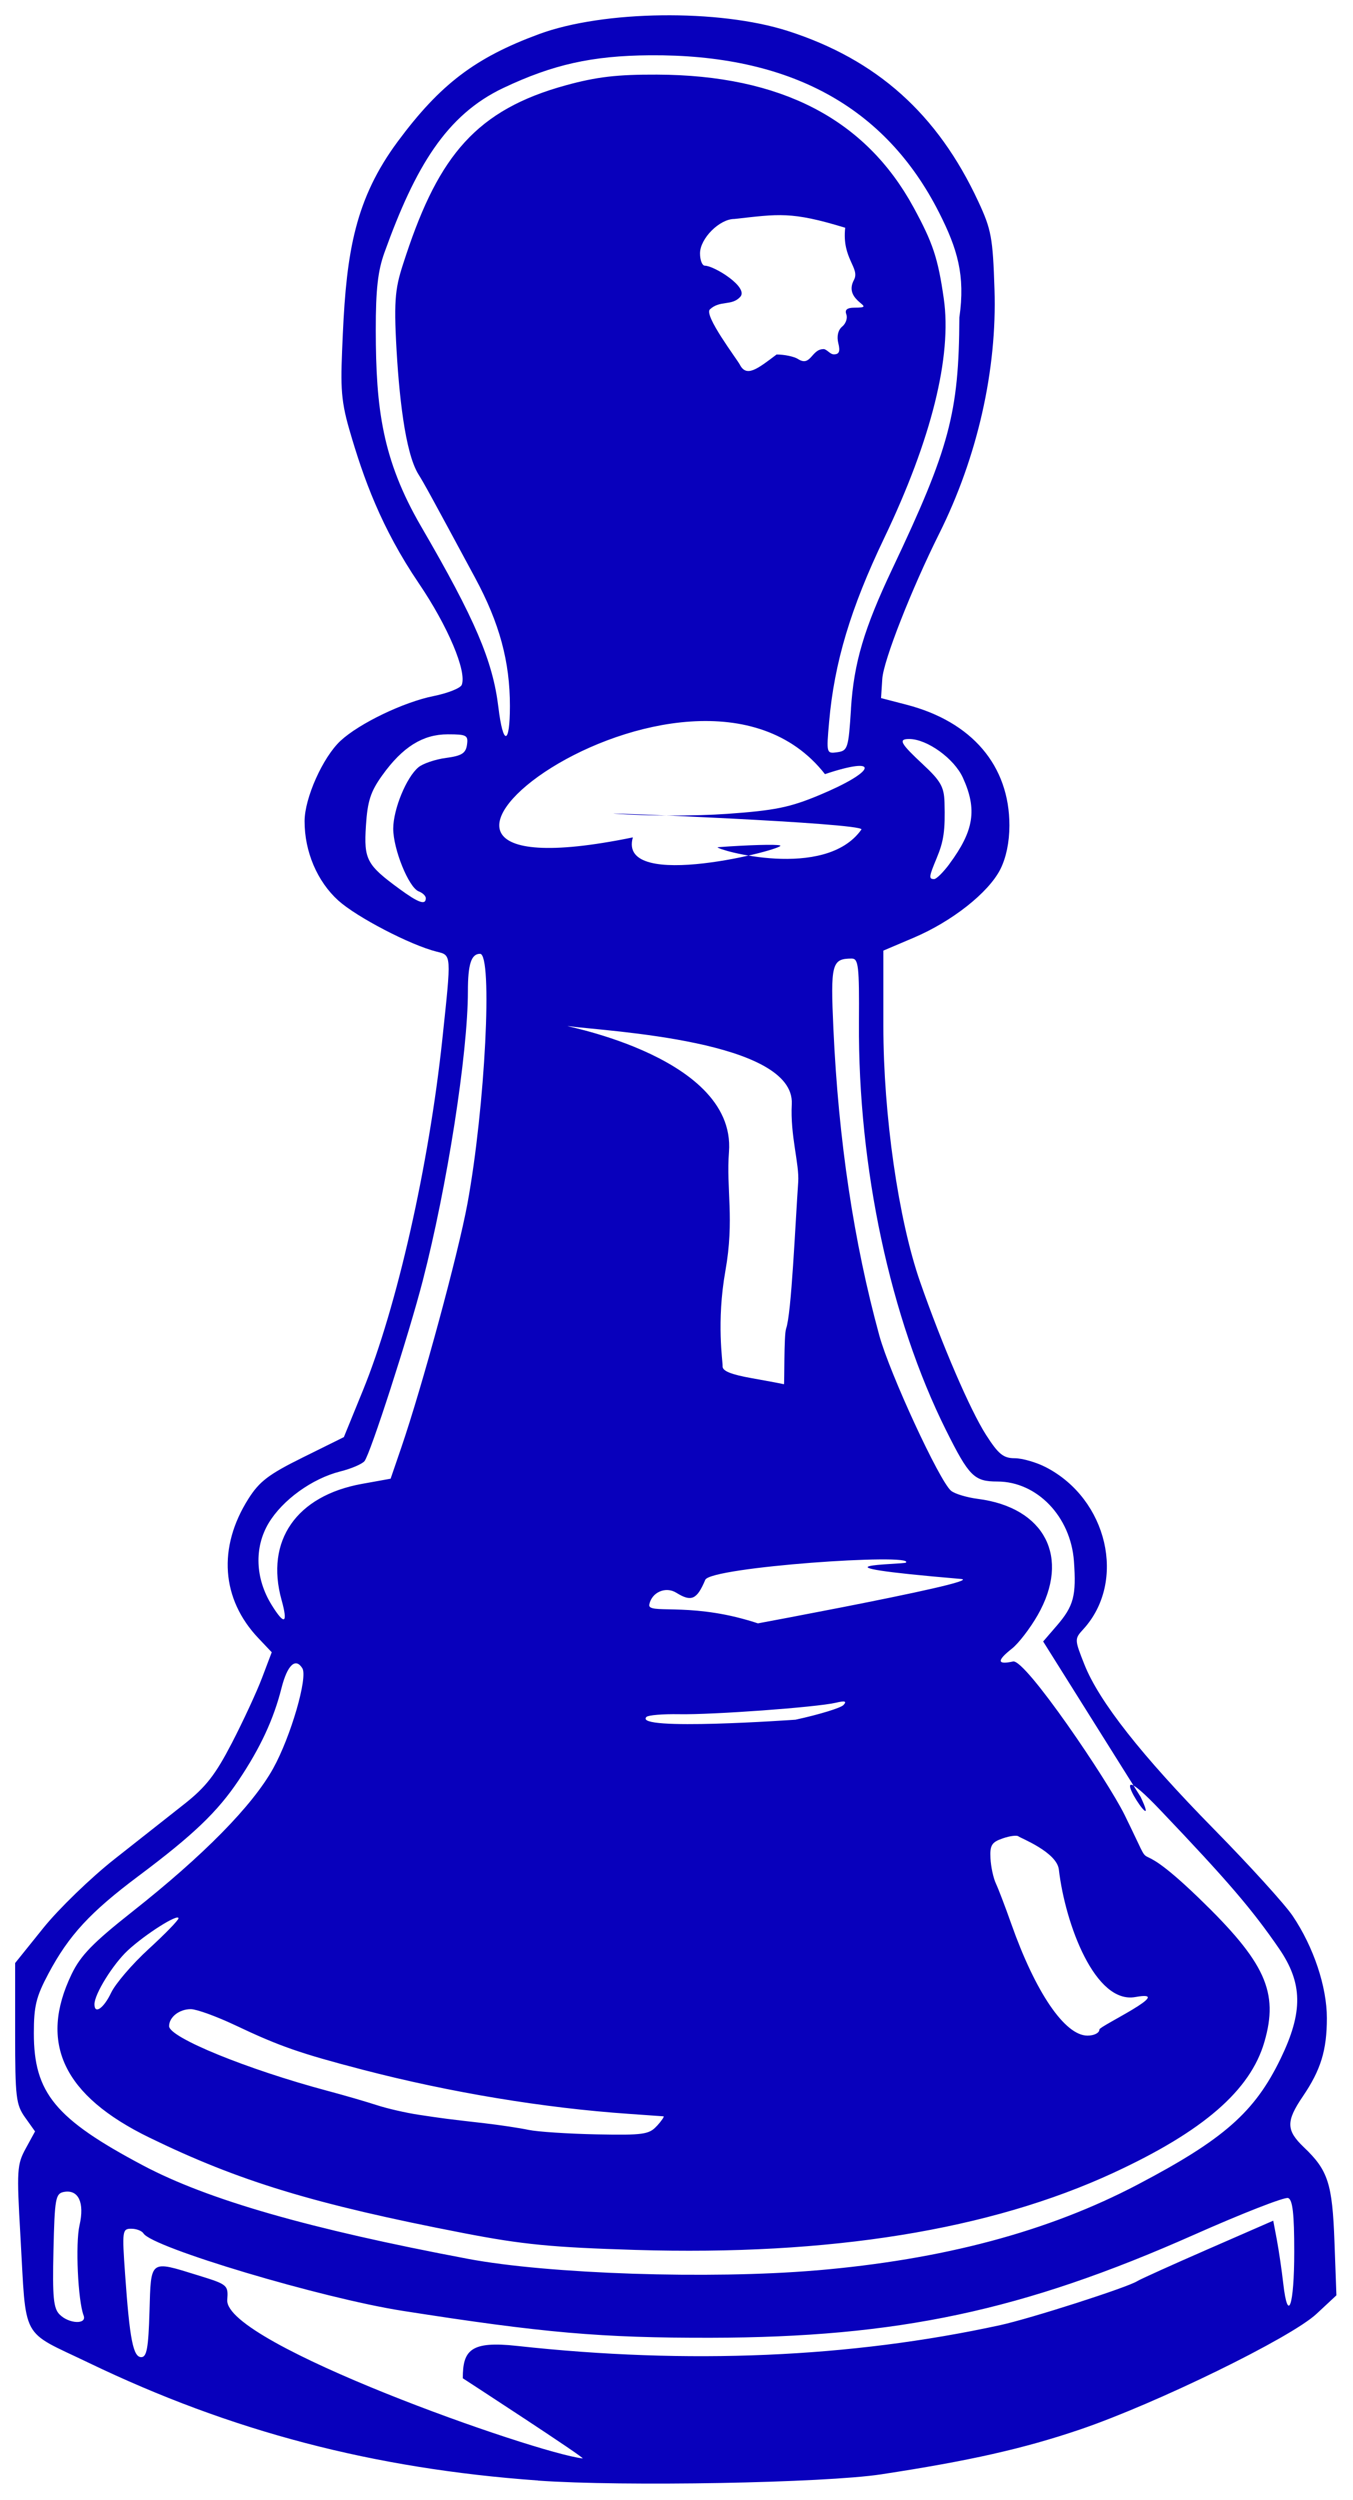<?xml version="1.0" encoding="UTF-8" standalone="no"?>
<!-- Created with Inkscape (http://www.inkscape.org/) -->

<svg
   width="61.374mm"
   height="113.375mm"
   viewBox="0 0 61.374 113.375"
   version="1.1"
   id="svg1"
   xml:space="preserve"
   inkscape:version="1.4 (86a8ad7, 2024-10-11)"
   sodipodi:docname="blue_pawn.svg"
   xmlns:inkscape="http://www.inkscape.org/namespaces/inkscape"
   xmlns:sodipodi="http://sodipodi.sourceforge.net/DTD/sodipodi-0.dtd"
   xmlns="http://www.w3.org/2000/svg"
   xmlns:svg="http://www.w3.org/2000/svg"><sodipodi:namedview
     id="namedview1"
     pagecolor="#ffffff"
     bordercolor="#000000"
     borderopacity="0.25"
     inkscape:showpageshadow="2"
     inkscape:pageopacity="0.0"
     inkscape:pagecheckerboard="0"
     inkscape:deskcolor="#d1d1d1"
     inkscape:document-units="mm"
     inkscape:zoom="0.73049944"
     inkscape:cx="396.30421"
     inkscape:cy="561.25984"
     inkscape:window-width="3200"
     inkscape:window-height="1711"
     inkscape:window-x="1911"
     inkscape:window-y="1"
     inkscape:window-maximized="1"
     inkscape:current-layer="g12"><inkscape:page
       x="2.3445804e-14"
       y="-1.1216583e-14"
       width="61.374"
       height="113.375"
       id="page2"
       margin="0"
       bleed="0" /></sodipodi:namedview><defs
     id="defs1"><filter
       inkscape:collect="always"
       style="color-interpolation-filters:sRGB"
       id="filter3"
       x="-0.007"
       y="-0.004"
       width="1.015"
       height="1.008"><feGaussianBlur
         inkscape:collect="always"
         stdDeviation="0.102"
         id="feGaussianBlur3" /></filter></defs><g
     inkscape:label="Layer 1"
     inkscape:groupmode="layer"
     id="layer1"
     transform="translate(-714.255,-42.594)"><g
       id="g12"
       transform="matrix(1.016,0,0,1.016,309.378,-69.412)"
       style="stroke-width:0.984"><path
         style="mix-blend-mode:normal;fill:#0800bc;fill-opacity:1;stroke-width:0.531"
         d="m 330.681,117.725 c -3.966,-0.285 -7.394,-1.183 -10.831,-2.837 -1.664,-0.801 -1.498,-0.492 -1.646,-3.064 -0.091,-1.579 -0.082,-1.715 0.128,-2.1 l 0.225,-0.412 -0.24,-0.337 c -0.219,-0.308 -0.24,-0.482 -0.24,-2.029 v -1.692 l 0.678,-0.843 c 0.373,-0.464 1.145,-1.211 1.716,-1.661 0.571,-0.45 1.33,-1.048 1.687,-1.33 0.518,-0.409 0.748,-0.705 1.144,-1.469 0.272,-0.526 0.6,-1.233 0.728,-1.572 l 0.233,-0.615 -0.323,-0.341 c -0.893,-0.942 -0.981,-2.187 -0.239,-3.358 0.266,-0.42 0.489,-0.589 1.311,-0.996 l 0.99,-0.49 0.459,-1.125 c 0.819,-2.005 1.592,-5.426 1.915,-8.466 0.22,-2.075 0.224,-2.018 -0.141,-2.11 -0.631,-0.158 -1.924,-0.831 -2.367,-1.231 -0.509,-0.46 -0.815,-1.18 -0.813,-1.915 0.002,-0.558 0.44,-1.537 0.866,-1.934 0.451,-0.419 1.521,-0.934 2.245,-1.079 0.342,-0.069 0.647,-0.19 0.678,-0.27 0.125,-0.326 -0.334,-1.413 -1.034,-2.445 -0.909,-1.341 -1.337,-2.536 -1.675,-3.703 -0.227,-0.784 -0.211,-1.112 -0.158,-2.31 0.09,-1.994 0.304,-3.26 1.325,-4.638 1.022,-1.378 1.865,-2.019 3.404,-2.587 1.554,-0.574 4.335,-0.609 5.998,-0.076 2.145,0.688 3.61,1.999 4.591,4.107 0.316,0.678 0.352,0.873 0.392,2.12 0.064,1.941 -0.412,4.044 -1.333,5.888 -0.67,1.343 -1.344,3.061 -1.372,3.5 l -0.03,0.463 0.616,0.16 c 1.577,0.41 2.479,1.468 2.479,2.91 0,0.401 -0.08,0.783 -0.221,1.06 -0.287,0.562 -1.161,1.251 -2.084,1.644 l -0.734,0.312 v 1.816 c 0,2.143 0.363,4.668 0.886,6.168 0.534,1.529 1.207,3.09 1.59,3.688 0.298,0.465 0.418,0.562 0.691,0.562 0.182,0 0.518,0.097 0.748,0.215 1.492,0.768 1.954,2.757 0.906,3.905 -0.214,0.234 -0.214,0.245 0.023,0.844 0.352,0.893 1.378,2.197 3.129,3.979 0.854,0.869 1.706,1.807 1.894,2.086 0.504,0.747 0.825,1.706 0.825,2.463 0,0.775 -0.146,1.251 -0.581,1.89 -0.407,0.599 -0.402,0.816 0.028,1.225 0.582,0.554 0.685,0.872 0.736,2.276 l 0.047,1.291 -0.481,0.448 c -0.617,0.575 -3.854,2.157 -5.695,2.784 -1.356,0.461 -2.66,0.756 -4.796,1.082 -1.367,0.209 -6.232,0.298 -8.278,0.151 z m -1.812,-2.467 c 0,-0.671 0.187,-0.901 1.306,-0.777 4.134,0.453 8.042,0.285 11.648,-0.5 0.737,-0.161 3.071,-0.91 3.306,-1.061 0.07,-0.045 0.836,-0.391 1.702,-0.769 l 1.576,-0.688 0.087,0.462 c 0.048,0.254 0.117,0.727 0.154,1.051 0.113,0.983 0.265,0.543 0.265,-0.768 0,-0.91 -0.038,-1.25 -0.147,-1.291 -0.081,-0.031 -1.106,0.369 -2.279,0.89 -4.121,1.828 -7.136,2.469 -11.642,2.478 -2.64,0.004 -4.035,-0.117 -7.428,-0.649 -1.958,-0.307 -6.034,-1.525 -6.245,-1.865 -0.039,-0.063 -0.172,-0.114 -0.296,-0.114 -0.215,0 -0.222,0.049 -0.148,1.097 0.11,1.566 0.194,1.998 0.39,1.998 0.132,0 0.172,-0.221 0.198,-1.097 0.037,-1.268 -0.004,-1.238 1.176,-0.873 0.709,0.219 0.725,0.232 0.699,0.591 -0.076,1.048 7.417,3.685 8.566,3.82 0.105,0.013 -2.888,-1.932 -2.888,-1.932 z m -9.141,-1.51 c -0.138,-0.359 -0.2,-1.733 -0.099,-2.174 0.126,-0.548 -0.026,-0.87 -0.379,-0.803 -0.199,0.038 -0.22,0.16 -0.249,1.408 -0.026,1.131 -5.9e-4,1.397 0.149,1.546 0.227,0.227 0.663,0.244 0.578,0.023 z m 17.649,-1.085 c 3.069,-0.261 5.602,-0.936 7.765,-2.072 2.074,-1.089 2.819,-1.745 3.443,-3.034 0.545,-1.126 0.534,-1.82 -0.041,-2.656 -0.652,-0.948 -1.246,-1.639 -2.862,-3.335 -1.653,-1.734 0.11,0.914 -0.472,-0.316 l -2.35,-3.746 0.328,-0.38 c 0.408,-0.473 0.474,-0.722 0.414,-1.555 -0.078,-1.075 -0.889,-1.919 -1.846,-1.92 -0.56,-5.1e-4 -0.682,-0.123 -1.239,-1.239 -1.344,-2.697 -2.12,-6.331 -2.098,-9.819 0.009,-1.376 -0.011,-1.547 -0.178,-1.546 -0.477,0.004 -0.509,0.127 -0.437,1.704 0.122,2.675 0.491,5.133 1.107,7.383 0.249,0.91 1.45,3.509 1.729,3.74 0.088,0.073 0.378,0.161 0.644,0.195 1.62,0.208 2.24,1.413 1.443,2.804 -0.183,0.319 -0.461,0.68 -0.618,0.804 -0.371,0.292 -0.362,0.396 0.026,0.311 0.295,-0.065 2.278,2.865 2.687,3.695 0.873,1.774 -0.033,0.246 1.789,2.004 1.607,1.551 1.933,2.266 1.582,3.472 -0.339,1.167 -1.473,2.15 -3.635,3.151 -2.978,1.379 -6.841,2.003 -11.525,1.86 -2.022,-0.062 -2.722,-0.13 -4.148,-0.406 -3.595,-0.696 -5.413,-1.249 -7.577,-2.304 -2.068,-1.009 -2.67,-2.277 -1.868,-3.939 0.216,-0.448 0.513,-0.753 1.452,-1.495 1.731,-1.366 2.908,-2.563 3.407,-3.463 0.423,-0.763 0.838,-2.191 0.702,-2.411 -0.164,-0.266 -0.362,-0.078 -0.502,0.475 -0.19,0.754 -0.51,1.442 -1.033,2.223 -0.51,0.761 -1.093,1.319 -2.406,2.302 -1.174,0.878 -1.686,1.433 -2.179,2.357 -0.298,0.559 -0.353,0.785 -0.353,1.439 0,1.438 0.518,2.065 2.633,3.186 1.56,0.827 4,1.528 7.833,2.251 1.94,0.366 5.835,0.495 8.384,0.279 z m -3.829,-3.482 c 0.113,-0.125 0.185,-0.23 0.16,-0.233 -0.025,-0.003 -0.4,-0.029 -0.833,-0.059 -2.049,-0.141 -4.308,-0.515 -6.415,-1.063 -1.51,-0.393 -2.013,-0.568 -3.073,-1.071 -0.452,-0.214 -0.936,-0.39 -1.075,-0.39 -0.278,0 -0.523,0.192 -0.523,0.41 0,0.274 1.888,1.044 3.826,1.561 0.402,0.107 0.934,0.262 1.182,0.343 0.248,0.081 0.703,0.186 1.013,0.232 0.624,0.094 0.623,0.094 1.576,0.203 0.371,0.043 0.852,0.115 1.069,0.161 0.217,0.046 0.955,0.094 1.64,0.108 1.125,0.022 1.266,0.002 1.452,-0.203 z m -13.156,-3.213 c 0.104,-0.218 0.511,-0.693 0.906,-1.054 0.394,-0.361 0.717,-0.693 0.717,-0.738 0,-0.124 -0.799,0.382 -1.22,0.772 -0.359,0.333 -0.806,1.053 -0.806,1.3 0,0.253 0.224,0.097 0.403,-0.28 z m 23.824,0.887 c 0,-0.081 1.879,-0.965 0.868,-0.782 -0.969,0.175 -1.69,-1.746 -1.846,-3.074 -0.05,-0.421 -0.938,-0.763 -0.972,-0.797 -0.034,-0.034 -0.204,-0.013 -0.378,0.047 -0.268,0.091 -0.314,0.166 -0.298,0.479 0.01,0.204 0.069,0.477 0.13,0.607 0.061,0.13 0.227,0.565 0.369,0.967 0.586,1.661 1.295,2.701 1.839,2.701 0.162,0 0.288,-0.064 0.288,-0.148 z m -7.32,-7.467 c 0.568,-0.124 1.085,-0.282 1.15,-0.352 0.087,-0.093 0.037,-0.108 -0.186,-0.055 -0.457,0.108 -2.972,0.292 -3.778,0.276 -0.388,-0.007 -0.741,0.022 -0.785,0.065 -0.347,0.347 3.598,0.067 3.598,0.067 z m -2.277,-2.067 c 0,0 6.957,-1.267 6.258,-1.324 -4.074,-0.345 -1.375,-0.345 -1.325,-0.394 0.232,-0.232 -4.708,0.105 -4.838,0.416 -0.2,0.476 -0.336,0.537 -0.697,0.311 -0.257,-0.16 -0.593,-0.014 -0.652,0.284 -0.047,0.24 0.898,-0.049 2.365,0.375 1.895,0.548 -1.11,0.332 -1.11,0.332 z m -10.12,-0.821 c -0.395,-1.423 0.358,-2.508 1.938,-2.794 l 0.692,-0.125 0.255,-0.744 c 0.507,-1.479 1.374,-4.674 1.597,-5.885 0.427,-2.323 0.614,-6.021 0.304,-6.021 -0.212,0 -0.293,0.251 -0.293,0.905 0,1.497 -0.499,4.694 -1.088,6.973 -0.338,1.308 -1.263,4.173 -1.404,4.348 -0.057,0.07 -0.319,0.183 -0.583,0.249 -0.68,0.171 -1.395,0.688 -1.73,1.248 -0.349,0.586 -0.322,1.33 0.073,1.968 0.311,0.503 0.4,0.458 0.239,-0.122 z m 12.163,-6.533 c 0.13,-0.342 0.223,-2.539 0.293,-3.536 0.03,-0.433 -0.195,-1.12 -0.155,-1.877 0.081,-1.532 -4.451,-1.756 -5.351,-1.876 -0.628,-0.084 4.02,0.62 3.837,3.027 -0.069,0.898 0.135,1.627 -0.086,2.865 -0.221,1.238 -0.06,2.204 -0.068,2.295 -0.011,0.119 0.191,0.202 0.716,0.296 0.402,0.071 0.745,0.136 0.762,0.144 0.017,0.008 -0.002,-1.196 0.053,-1.337 z m -8.684,-10.375 c 0,-0.055 -0.077,-0.13 -0.172,-0.166 -0.241,-0.092 -0.616,-1.021 -0.614,-1.515 0.003,-0.471 0.318,-1.235 0.608,-1.476 0.108,-0.089 0.407,-0.191 0.665,-0.225 0.377,-0.05 0.476,-0.112 0.505,-0.316 0.033,-0.23 -0.01,-0.253 -0.462,-0.253 -0.603,0 -1.091,0.305 -1.581,0.989 -0.281,0.391 -0.355,0.621 -0.393,1.214 -0.052,0.816 0.016,0.944 0.813,1.527 0.454,0.332 0.63,0.394 0.63,0.221 z m 8.542,-1.272 c -0.087,-0.032 -0.765,-0.013 -1.508,0.042 -0.036,0.061 2.595,0.813 3.468,-0.428 0.037,-0.156 -6.455,-0.418 -5.946,-0.38 0.771,0.058 1.922,0.06 2.71,0.004 1.144,-0.081 1.51,-0.155 2.221,-0.452 1.38,-0.575 1.483,-0.957 0.135,-0.505 -3.229,-4.131 -12.804,3.204 -4.631,1.524 -0.389,1.341 3.739,0.265 3.551,0.195 z m 4.081,0.444 c 0.592,-0.801 0.672,-1.311 0.325,-2.075 -0.21,-0.463 -0.864,-0.935 -1.296,-0.935 -0.27,0 -0.212,0.105 0.333,0.613 0.426,0.396 0.508,0.542 0.519,0.914 0.019,0.678 -0.017,0.932 -0.19,1.347 -0.187,0.447 -0.193,0.502 -0.06,0.502 0.055,0 0.221,-0.165 0.37,-0.366 z m -2.374,-3.742 c 0.07,-1.104 0.315,-1.931 1,-3.376 1.375,-2.898 1.603,-3.754 1.613,-6.051 0.147,-1.017 -0.049,-1.659 -0.489,-2.528 -1.299,-2.562 -3.608,-3.817 -6.975,-3.791 -1.388,0.011 -2.335,0.222 -3.528,0.787 -1.377,0.652 -2.125,1.903 -2.868,3.969 -0.153,0.426 -0.211,0.862 -0.209,1.884 0.004,1.868 0.154,3.101 1.094,4.717 1.301,2.237 1.728,3.237 1.863,4.362 0.112,0.932 0.277,0.911 0.277,-0.035 0,-1.074 -0.251,-2 -0.839,-3.09 -1.098,-2.037 -1.221,-2.261 -1.367,-2.496 -0.323,-0.52 -0.474,-1.93 -0.539,-3.215 -0.059,-1.164 0.011,-1.376 0.242,-2.072 0.795,-2.393 1.7,-3.498 3.853,-4.088 0.74,-0.203 1.236,-0.261 2.195,-0.257 2.985,0.012 5.025,1.067 6.186,3.2 0.467,0.858 0.588,1.222 0.728,2.195 0.201,1.392 -0.297,3.396 -1.437,5.777 -0.81,1.692 -1.201,2.997 -1.327,4.427 -0.067,0.76 -0.065,0.769 0.198,0.732 0.251,-0.036 0.269,-0.093 0.33,-1.05 z m -0.665,-8.666 c 0.083,0 0.157,0.128 0.253,0.128 0.128,0 0.156,-0.072 0.107,-0.268 -0.042,-0.167 -0.007,-0.319 0.094,-0.402 0.089,-0.073 0.133,-0.206 0.099,-0.294 -0.042,-0.11 0.019,-0.161 0.193,-0.161 0.621,0 -0.293,-0.138 -0.01,-0.667 0.156,-0.291 -0.294,-0.51 -0.21,-1.259 -1.309,-0.4 -1.6,-0.33 -2.673,-0.212 -0.357,0 -0.827,0.471 -0.827,0.829 0,0.163 0.052,0.297 0.116,0.297 0.224,0 1.063,0.52 0.855,0.75 -0.206,0.228 -0.484,0.075 -0.732,0.302 -0.155,0.142 0.652,1.201 0.722,1.335 0.159,0.309 0.42,0.105 0.885,-0.247 0.192,6.7e-4 0.424,0.05 0.517,0.11 0.308,0.197 0.323,-0.239 0.61,-0.239 z"
         id="path2-2"
         sodipodi:nodetypes="sssscsscssssscssscsssssssssssssssssscsssscssssssssssssscsssssssssscssssscssssssssccssssssssssssscssssscssssssssssssssssssssssssssssscssssssssssssssssssssssssssssssssscscsscssssssscsssssssssssscssssssssscsssssssssssssssscscssssssscssscsscsssssscsssssssccssscssscsssssscsssscss"
         transform="matrix(1.852,0,0,1.852,-189.902,2.93)" /><path
         style="mix-blend-mode:normal;fill:#00bc1d;fill-opacity:1;stroke-width:0.492;filter:url(#filter3)"
         d="m 157.73,182.26 c -1.707,-0.822 -1.537,-0.505 -1.688,-3.143 -0.093,-1.619 -0.085,-1.759 0.131,-2.154 l 0.231,-0.422 -0.246,-0.346 c -0.225,-0.316 -0.246,-0.495 -0.246,-2.081 v -1.736 l 0.696,-0.865 c 0.383,-0.476 1.175,-1.242 1.76,-1.703 0.585,-0.461 1.364,-1.075 1.73,-1.364 0.532,-0.42 0.767,-0.723 1.173,-1.507 0.279,-0.54 0.615,-1.265 0.747,-1.612 l 0.239,-0.631 -0.332,-0.35 c -0.916,-0.966 -1.007,-2.243 -0.245,-3.444 0.273,-0.431 0.502,-0.605 1.344,-1.021 l 1.015,-0.502 0.471,-1.154 c 0.84,-2.057 1.633,-5.565 1.964,-8.683 0.226,-2.128 0.23,-2.07 -0.144,-2.164 -0.648,-0.163 -1.973,-0.852 -2.428,-1.263 -0.522,-0.472 -0.835,-1.21 -0.834,-1.964 0.002,-0.573 0.451,-1.577 0.889,-1.984 0.462,-0.43 1.56,-0.958 2.302,-1.107 0.351,-0.07 0.664,-0.195 0.695,-0.277 0.129,-0.335 -0.343,-1.449 -1.061,-2.508 -0.932,-1.375 -1.552,-2.622 -1.899,-3.818 -0.233,-0.804 -0.257,-1.08 -0.202,-2.308 0.092,-2.045 0.533,-3.384 1.58,-4.797 1.048,-1.413 1.912,-2.07 3.492,-2.653 1.594,-0.588 4.447,-0.624 6.151,-0.078 2.2,0.706 3.703,2.05 4.709,4.212 0.324,0.696 0.361,0.895 0.403,2.174 0.065,1.991 -0.423,4.147 -1.367,6.039 -0.687,1.377 -1.378,3.139 -1.407,3.59 l -0.031,0.474 0.632,0.164 c 1.618,0.421 2.542,1.506 2.542,2.985 0,0.411 -0.082,0.803 -0.226,1.087 -0.294,0.576 -1.19,1.283 -2.137,1.686 l -0.753,0.32 v 1.862 c 0,2.198 0.372,4.787 0.909,6.326 0.547,1.568 1.238,3.169 1.631,3.783 0.306,0.477 0.428,0.576 0.709,0.576 0.186,0 0.532,0.099 0.767,0.22 1.531,0.787 2.004,2.828 0.929,4.005 -0.219,0.24 -0.219,0.251 0.023,0.866 0.361,0.916 1.413,2.254 3.209,4.081 0.876,0.891 1.75,1.854 1.943,2.139 0.517,0.766 0.846,1.75 0.846,2.526 0,0.795 -0.15,1.283 -0.595,1.938 -0.418,0.614 -0.412,0.837 0.029,1.256 0.597,0.568 0.703,0.894 0.755,2.335 l 0.048,1.324 -0.493,0.46 c -0.633,0.59 -3.953,2.213 -5.841,2.855 -1.391,0.473 -2.728,0.775 -4.919,1.11 -0.384,0.059 -10.616,1.569 -19.599,-2.755 z m 10.589,-0.417 c 4.24,0.465 8.249,0.293 11.946,-0.513 0.756,-0.165 3.149,-0.933 3.39,-1.089 0.071,-0.046 0.857,-0.401 1.746,-0.789 l 1.616,-0.705 0.089,0.474 c 0.049,0.261 0.12,0.746 0.158,1.078 0.116,1.009 0.272,0.557 0.272,-0.788 0,-0.934 -0.04,-1.282 -0.15,-1.324 -0.083,-0.032 -1.134,0.379 -2.337,0.912 -4.227,1.875 -7.318,2.533 -11.941,2.541 -2.708,0.004 -4.138,-0.12 -7.618,-0.666 -2.008,-0.315 -6.189,-1.564 -6.405,-1.913 -0.04,-0.065 -0.176,-0.117 -0.303,-0.117 -0.221,0 -0.227,0.05 -0.152,1.125 0.113,1.606 0.199,2.049 0.4,2.049 0.136,0 0.177,-0.226 0.203,-1.125 0.038,-1.301 -0.004,-1.269 1.206,-0.896 0.727,0.225 0.743,0.238 0.717,0.606 -0.074,1.015 6.016,1.013 7.163,1.14 z m -10.714,-0.752 c -0.141,-0.368 -0.205,-1.778 -0.101,-2.23 0.129,-0.562 -0.027,-0.893 -0.389,-0.823 -0.204,0.039 -0.226,0.164 -0.256,1.444 -0.027,1.16 -6.1e-4,1.433 0.153,1.586 0.233,0.233 0.68,0.251 0.593,0.024 z m 18.101,-1.113 c 3.148,-0.267 5.746,-0.96 7.964,-2.125 2.127,-1.117 2.891,-1.79 3.531,-3.112 0.559,-1.155 0.548,-1.867 -0.042,-2.724 -0.669,-0.972 -1.277,-1.681 -2.935,-3.42 -1.695,-1.779 -1.881,-2.025 -2.478,-3.287 l -0.416,-0.88 0.336,-0.39 c 0.418,-0.485 0.486,-0.74 0.424,-1.595 -0.08,-1.103 -0.912,-1.968 -1.894,-1.969 -0.575,-5.3e-4 -0.7,-0.126 -1.27,-1.271 -1.379,-2.766 -2.175,-6.493 -2.152,-10.07 0.009,-1.412 -0.011,-1.587 -0.183,-1.585 -0.489,0.004 -0.522,0.131 -0.448,1.748 0.125,2.743 0.504,5.265 1.136,7.573 0.256,0.934 1.488,3.599 1.773,3.836 0.091,0.075 0.388,0.166 0.66,0.2 1.662,0.213 2.298,1.449 1.48,2.876 -0.187,0.327 -0.473,0.698 -0.634,0.825 -0.38,0.299 -0.371,0.406 0.026,0.319 0.303,-0.067 0.342,-0.024 0.761,0.828 0.896,1.82 1.96,3.215 3.829,5.018 1.648,1.591 1.982,2.324 1.622,3.561 -0.348,1.197 -1.511,2.205 -3.728,3.232 -3.054,1.415 -7.016,2.054 -11.82,1.908 -2.074,-0.063 -2.792,-0.133 -4.254,-0.417 -3.687,-0.714 -5.552,-1.281 -7.771,-2.363 -2.121,-1.034 -2.738,-2.336 -1.916,-4.04 0.222,-0.459 0.526,-0.772 1.489,-1.533 1.775,-1.401 2.983,-2.629 3.494,-3.551 0.434,-0.783 0.86,-2.247 0.72,-2.473 -0.168,-0.273 -0.372,-0.08 -0.515,0.488 -0.195,0.773 -0.523,1.479 -1.059,2.28 -0.523,0.781 -1.121,1.353 -2.467,2.361 -1.204,0.901 -1.73,1.469 -2.235,2.417 -0.306,0.573 -0.362,0.805 -0.362,1.476 0,1.475 0.531,2.118 2.7,3.268 1.6,0.849 4.103,1.568 8.034,2.308 1.99,0.375 5.985,0.508 8.599,0.286 z m -15.45,-6.459 c -0.278,-0.063 -0.536,0.197 -0.536,0.421 0,1.735 19.437,3.85 0.536,-0.421 z m -1.97,-0.407 c 0.106,-0.224 0.524,-0.711 0.929,-1.081 0.405,-0.371 0.736,-0.711 0.736,-0.756 0,-0.127 -0.82,0.392 -1.251,0.791 -0.369,0.342 -0.827,1.08 -0.827,1.334 0,0.259 0.23,0.099 0.413,-0.287 z m 22.441,-2.053 c 0,-0.083 1.927,-0.99 0.89,-0.802 -0.994,0.18 -1.733,-1.79 -1.893,-3.153 -0.051,-0.432 -0.962,-0.783 -0.997,-0.818 -0.035,-0.035 -0.209,-0.013 -0.388,0.048 -0.274,0.094 -0.322,0.17 -0.306,0.492 0.011,0.209 0.07,0.49 0.133,0.623 0.063,0.133 0.233,0.579 0.379,0.992 0.601,1.703 1.328,2.77 1.887,2.77 0.167,0 0.295,-0.066 0.295,-0.152 z m -0.861,-7.604 c -4.178,-0.354 0.718,0.058 0,0 z m -17.367,-0.054 c -0.405,-1.459 0.367,-2.572 1.988,-2.865 l 0.709,-0.128 0.262,-0.763 c 0.52,-1.517 1.41,-4.794 1.638,-6.036 0.438,-2.382 0.629,-6.175 0.311,-6.175 -0.218,0 -0.301,0.257 -0.301,0.928 0,1.536 -0.512,4.814 -1.116,7.151 -0.347,1.342 -1.296,4.28 -1.44,4.46 -0.058,0.072 -0.327,0.187 -0.598,0.255 -0.697,0.176 -1.431,0.705 -1.774,1.28 -0.358,0.601 -0.33,1.364 0.075,2.019 0.319,0.516 0.41,0.469 0.245,-0.125 z m 12.475,-6.7 c 0.133,-0.35 0.285,-1.977 0.357,-3 0.031,-0.444 -0.257,-1.775 -0.216,-2.551 0.083,-1.571 2.399,-3.476 1.476,-3.599 -0.644,-0.086 -2.84,2.311 -3.029,4.78 -0.07,0.921 0.138,1.669 -0.089,2.938 -0.227,1.27 -0.061,2.26 -0.07,2.354 -0.011,0.122 0.196,0.208 0.734,0.303 0.413,0.073 0.765,0.14 0.782,0.147 0.017,0.008 -0.002,-1.226 0.054,-1.371 z m -8.906,-10.641 c 0,-0.057 -0.079,-0.134 -0.176,-0.171 -0.247,-0.095 -0.632,-1.047 -0.629,-1.554 0.003,-0.483 0.326,-1.267 0.624,-1.513 0.111,-0.092 0.418,-0.196 0.682,-0.231 0.387,-0.052 0.488,-0.115 0.517,-0.324 0.034,-0.236 -0.01,-0.26 -0.473,-0.26 -0.618,0 -1.119,0.313 -1.622,1.014 -0.288,0.401 -0.364,0.637 -0.403,1.245 -0.053,0.837 0.017,0.968 0.834,1.566 0.466,0.341 0.646,0.404 0.646,0.226 z m 8.761,-1.304 c -0.089,-0.033 -0.785,-0.014 -1.547,0.043 -1.514,0.113 3.504,0.36 3.007,0.165 -0.266,-0.104 0.488,-0.348 0.55,-0.604 0.04,-0.167 -7.499,-0.457 -7.49,-0.47 0.009,-0.013 0.635,0.024 1.391,0.081 0.791,0.06 1.972,0.061 2.779,0.004 1.174,-0.083 1.548,-0.159 2.278,-0.463 1.416,-0.589 1.521,-0.981 0.139,-0.518 -1.863,0.625 -5.12,0.672 -6.869,0.1 -0.77,-0.252 -1.539,-0.267 -1.587,-0.031 -0.026,0.125 0.083,0.231 0.321,0.314 0,0 0.397,2.01 3.385,1.18 -0.399,1.375 3.835,0.271 3.642,0.2 z m 4.186,0.455 c 0.607,-0.821 0.689,-1.345 0.333,-2.129 -0.216,-0.475 -0.886,-0.959 -1.329,-0.959 -0.276,0 -0.218,0.108 0.342,0.629 0.437,0.407 0.521,0.556 0.532,0.937 0.02,0.695 -0.017,0.955 -0.195,1.382 -0.192,0.459 -0.198,0.515 -0.062,0.515 0.056,0 0.227,-0.169 0.379,-0.375 z m -2.435,-3.838 c 0.071,-1.132 0.323,-1.981 1.026,-3.463 1.41,-2.973 1.644,-3.85 1.655,-6.206 0.15,-1.043 -0.05,-1.702 -0.502,-2.593 -1.332,-2.627 -3.701,-3.914 -7.154,-3.888 -1.424,0.011 -2.395,0.227 -3.619,0.807 -1.413,0.669 -2.381,1.911 -3.143,4.031 -0.157,0.437 -0.207,0.914 -0.204,1.962 0.004,1.916 0.35,3.19 1.314,4.848 1.334,2.294 1.772,3.32 1.911,4.474 0.115,0.955 0.284,0.934 0.284,-0.036 0,-1.102 -0.258,-2.051 -0.86,-3.169 -1.126,-2.089 -1.252,-2.319 -1.402,-2.56 -0.331,-0.533 -0.638,-1.96 -0.704,-3.278 -0.06,-1.194 -0.039,-1.421 0.198,-2.135 0.815,-2.455 1.945,-3.598 4.153,-4.202 0.759,-0.208 1.268,-0.267 2.251,-0.264 3.061,0.012 5.153,1.095 6.344,3.282 0.479,0.88 0.603,1.253 0.747,2.251 0.206,1.427 -0.305,3.483 -1.474,5.925 -0.831,1.735 -1.232,3.074 -1.361,4.54 -0.069,0.779 -0.066,0.788 0.203,0.75 0.258,-0.036 0.276,-0.095 0.338,-1.077 z m -0.651,-5.731 c 0.045,0.072 0.162,0.131 0.26,0.131 0.131,0 0.16,-0.074 0.11,-0.275 -0.043,-0.171 -0.007,-0.327 0.096,-0.412 0.091,-0.075 0.137,-0.211 0.102,-0.302 -0.043,-0.113 0.019,-0.165 0.198,-0.165 0.637,0 -0.301,-0.141 -0.01,-0.685 0.16,-0.298 -0.302,-0.523 -0.215,-1.291 -1.342,-0.411 -1.641,-0.339 -2.741,-0.218 -0.366,0 -0.849,0.483 -0.849,0.85 0,0.167 0.054,0.304 0.119,0.304 0.229,0 1.09,0.533 0.877,0.769 -0.211,0.234 -0.496,0.077 -0.751,0.31 -0.159,0.145 0.669,1.231 0.74,1.369 0.164,0.317 0.431,0.107 0.908,-0.254 0.197,6.9e-4 0.435,0.051 0.531,0.112 0.316,0.202 0.471,-0.495 0.625,-0.245 z"
         id="path2-2-8"
         sodipodi:nodetypes="ssscsscssssscssscsssssssssssssssssscsssscssssssssssssscsssssssscssssscssssssssssssssssssssscssssscssssssssssssssssssssssssssssssssssssssssssssssssccscsssssssssssssssssssssssssssssssssscsssssscsssscssssssscsssssscsssssscsssssssccssscssscsssssscsssscc"
         transform="matrix(2,0,0,2,-162.868,-175.261)" /><path
         style="fill:#bc0000;fill-opacity:1;stroke-width:0.984"
         d="m 225.841,211.448 c -9.143,-0.656 -17.046,-2.726 -24.97,-6.54 -3.837,-1.847 -3.454,-1.134 -3.795,-7.065 -0.209,-3.639 -0.19,-3.953 0.295,-4.841 l 0.519,-0.949 -0.553,-0.777 c -0.506,-0.71 -0.553,-1.112 -0.553,-4.678 v -3.901 l 1.564,-1.944 c 0.86,-1.069 2.641,-2.792 3.957,-3.829 1.316,-1.037 3.066,-2.416 3.888,-3.066 1.195,-0.944 1.725,-1.624 2.637,-3.386 0.628,-1.213 1.383,-2.844 1.679,-3.624 l 0.538,-1.418 -0.746,-0.787 c -2.058,-2.172 -2.262,-5.041 -0.551,-7.74 0.614,-0.968 1.128,-1.359 3.022,-2.296 l 2.282,-1.129 1.059,-2.594 c 1.887,-4.623 3.671,-12.508 4.415,-19.516 0.508,-4.784 0.517,-4.653 -0.324,-4.864 -1.455,-0.365 -4.435,-1.915 -5.457,-2.838 -1.174,-1.06 -1.878,-2.72 -1.874,-4.415 0.004,-1.288 1.014,-3.544 1.997,-4.459 1.039,-0.966 3.507,-2.152 5.175,-2.488 0.789,-0.158 1.492,-0.439 1.563,-0.623 0.289,-0.753 -0.77,-3.257 -2.384,-5.637 -2.096,-3.091 -3.489,-5.893 -4.269,-8.583 -0.524,-1.807 -0.578,-2.428 -0.454,-5.189 0.207,-4.597 1.198,-7.607 3.552,-10.782 2.355,-3.177 4.298,-4.654 7.848,-5.964 3.583,-1.322 9.995,-1.403 13.826,-0.174 4.945,1.586 8.323,4.608 10.584,9.468 0.727,1.564 0.81,2.013 0.905,4.886 0.147,4.474 -0.95,9.322 -3.072,13.574 -1.545,3.095 -3.098,7.056 -3.164,8.069 l -0.069,1.066 1.421,0.37 c 3.636,0.946 5.714,3.385 5.714,6.709 0,0.924 -0.184,1.805 -0.509,2.443 -0.661,1.295 -2.676,2.885 -4.804,3.789 l -1.692,0.719 v 4.186 c 0,4.94 0.836,10.761 2.043,14.218 1.23,3.525 2.782,7.124 3.666,8.502 0.687,1.071 0.963,1.295 1.593,1.295 0.419,0 1.195,0.223 1.724,0.495 3.44,1.77 4.505,6.356 2.089,9.003 -0.493,0.54 -0.492,0.564 0.052,1.946 0.811,2.058 3.176,5.066 7.213,9.173 1.969,2.003 3.933,4.167 4.366,4.809 1.161,1.723 1.901,3.933 1.901,5.679 0,1.786 -0.337,2.884 -1.338,4.357 -0.939,1.381 -0.927,1.881 0.064,2.823 1.343,1.276 1.58,2.01 1.698,5.247 l 0.108,2.976 -1.109,1.034 c -1.423,1.326 -8.885,4.974 -13.129,6.418 -3.126,1.064 -6.132,1.742 -11.056,2.495 -3.152,0.482 -14.368,0.686 -19.084,0.348 z m -4.178,-5.686 c 0,-1.546 0.432,-2.078 3.01,-1.792 9.531,1.045 18.541,0.658 26.853,-1.153 1.7,-0.37 7.079,-2.097 7.621,-2.447 0.161,-0.103 1.927,-0.902 3.924,-1.774 l 3.632,-1.585 0.2,1.065 c 0.11,0.586 0.27,1.676 0.356,2.423 0.261,2.267 0.612,1.252 0.612,-1.77 0,-2.098 -0.089,-2.881 -0.338,-2.976 -0.186,-0.071 -2.55,0.852 -5.254,2.051 -9.501,4.214 -16.45,5.693 -26.839,5.712 -6.086,0.01 -9.302,-0.27 -17.123,-1.496 -4.514,-0.708 -13.911,-3.515 -14.397,-4.3 -0.09,-0.145 -0.396,-0.263 -0.682,-0.263 -0.496,0 -0.511,0.113 -0.341,2.53 0.254,3.609 0.448,4.605 0.898,4.605 0.305,0 0.397,-0.509 0.456,-2.53 0.086,-2.924 -0.01,-2.853 2.711,-2.013 1.635,0.505 1.671,0.535 1.611,1.362 -0.176,2.415 17.098,8.494 19.749,8.807 0.242,0.031 -6.659,-4.453 -6.659,-4.453 z m -21.072,-3.482 c -0.317,-0.827 -0.461,-3.995 -0.227,-5.012 0.29,-1.263 -0.061,-2.006 -0.874,-1.85 -0.458,0.088 -0.508,0.369 -0.574,3.245 -0.06,2.608 -10e-4,3.22 0.343,3.564 0.523,0.523 1.528,0.563 1.333,0.053 z m 40.687,-2.501 c 7.075,-0.601 12.916,-2.159 17.902,-4.777 4.78,-2.51 6.498,-4.024 7.936,-6.995 1.257,-2.596 1.232,-4.197 -0.095,-6.124 -1.504,-2.184 -2.871,-3.778 -6.598,-7.687 -3.81,-3.998 -4.229,-4.553 -5.57,-7.388 l -0.936,-1.977 0.756,-0.876 c 0.94,-1.09 1.093,-1.664 0.954,-3.585 -0.179,-2.479 -2.049,-4.424 -4.256,-4.426 -1.292,-0.001 -1.573,-0.283 -2.856,-2.856 -3.099,-6.218 -4.888,-14.594 -4.836,-22.635 0.021,-3.173 -0.025,-3.567 -0.411,-3.563 -1.1,0.01 -1.173,0.294 -1.007,3.928 0.282,6.166 1.132,11.834 2.553,17.021 0.575,2.099 3.344,8.089 3.985,8.621 0.204,0.169 0.872,0.372 1.484,0.45 3.735,0.478 5.165,3.258 3.326,6.465 -0.421,0.734 -1.062,1.569 -1.425,1.853 -0.855,0.672 -0.835,0.912 0.059,0.716 0.681,-0.15 0.769,-0.054 1.711,1.86 2.014,4.09 4.406,7.226 8.606,11.279 3.705,3.576 4.455,5.223 3.647,8.005 -0.782,2.69 -3.396,4.956 -8.379,7.265 -6.864,3.18 -15.771,4.618 -26.569,4.289 -4.662,-0.142 -6.275,-0.3 -9.562,-0.936 -8.288,-1.605 -12.479,-2.879 -17.467,-5.311 -4.768,-2.325 -6.155,-5.25 -4.306,-9.081 0.498,-1.032 1.182,-1.736 3.348,-3.446 3.99,-3.15 6.705,-5.909 7.854,-7.983 0.974,-1.759 1.932,-5.05 1.618,-5.559 -0.379,-0.613 -0.836,-0.18 -1.158,1.096 -0.438,1.737 -1.176,3.324 -2.381,5.124 -1.176,1.756 -2.52,3.042 -5.546,5.306 -2.706,2.025 -3.888,3.303 -5.023,5.433 -0.687,1.288 -0.815,1.809 -0.815,3.317 0,3.315 1.195,4.761 6.07,7.346 3.597,1.907 9.222,3.523 18.059,5.188 4.474,0.843 13.452,1.141 19.329,0.642 z m -8.826,-8.027 c 0.261,-0.288 0.427,-0.53 0.369,-0.536 -0.058,-0.006 -0.922,-0.068 -1.921,-0.136 -4.724,-0.325 -9.932,-1.188 -14.788,-2.451 -3.481,-0.906 -4.64,-1.31 -7.084,-2.469 -1.042,-0.494 -2.157,-0.899 -2.478,-0.899 -0.642,0 -1.206,0.443 -1.206,0.946 0,0.631 4.354,2.407 8.821,3.599 0.928,0.247 2.153,0.603 2.724,0.79 0.571,0.187 1.622,0.428 2.335,0.535 1.438,0.216 1.436,0.216 3.632,0.469 0.856,0.099 1.965,0.266 2.465,0.371 0.499,0.106 2.201,0.218 3.782,0.248 2.595,0.051 2.92,0.004 3.348,-0.468 z m -30.329,-7.407 c 0.239,-0.503 1.178,-1.597 2.088,-2.43 0.909,-0.833 1.653,-1.598 1.653,-1.7 0,-0.285 -1.842,0.88 -2.812,1.779 -0.829,0.768 -1.858,2.429 -1.858,2.997 0,0.582 0.517,0.223 0.929,-0.646 z m 50.441,-4.614 c 0,-0.187 4.332,-2.224 2,-1.803 -2.234,0.404 -3.895,-4.024 -4.255,-7.087 -0.114,-0.971 -2.162,-1.76 -2.24,-1.838 -0.078,-0.078 -0.47,-0.03 -0.872,0.107 -0.617,0.211 -0.723,0.382 -0.687,1.105 0.024,0.471 0.158,1.1 0.299,1.399 0.141,0.299 0.524,1.302 0.851,2.23 1.351,3.828 2.984,6.227 4.241,6.227 0.375,0 0.663,-0.148 0.663,-0.341 z m -12.394,-10.555 c 1.308,-0.286 2.502,-0.651 2.652,-0.812 0.2,-0.215 0.086,-0.249 -0.43,-0.128 -1.053,0.248 -6.852,0.672 -8.709,0.637 -0.895,-0.016 -1.709,0.051 -1.809,0.15 -0.799,0.799 4.857,0.904 8.296,0.153 z m -5.248,-4.765 c 0,0 17.32,-1.641 15.707,-1.772 -9.392,-0.795 -4.45,-2.076 -4.336,-2.189 0.535,-0.534 -10.853,0.242 -11.153,0.958 -0.461,1.098 -0.774,1.238 -1.607,0.718 -0.592,-0.37 -1.367,-0.032 -1.503,0.655 -0.109,0.553 2.071,-0.114 5.452,0.865 4.367,1.264 6.689,-0.154 6.689,-0.154 z m -23.33,-1.892 c -0.911,-3.28 0.825,-5.782 4.469,-6.441 l 1.595,-0.288 0.589,-1.716 c 1.17,-3.41 3.169,-10.775 3.682,-13.568 0.984,-5.355 1.414,-13.88 0.7,-13.88 -0.489,0 -0.676,0.578 -0.676,2.087 0,3.452 -1.15,10.822 -2.508,16.075 -0.78,3.015 -2.913,9.619 -3.238,10.025 -0.13,0.163 -0.735,0.421 -1.343,0.574 -1.567,0.395 -3.217,1.585 -3.987,2.877 -0.805,1.35 -0.742,3.066 0.168,4.537 0.717,1.16 0.922,1.055 0.551,-0.281 z m 28.041,-15.06 c 0.299,-0.788 0.641,-4.444 0.803,-6.744 0.07,-0.999 -0.577,-3.991 -0.485,-5.735 0.186,-3.532 -10.261,-4.049 -12.335,-4.326 -1.448,-0.193 9.269,1.429 8.844,6.978 -0.158,2.069 0.311,3.751 -0.199,6.605 -0.51,2.854 -0.138,5.081 -0.158,5.291 -0.026,0.274 0.441,0.467 1.651,0.682 0.928,0.165 1.718,0.314 1.758,0.331 0.039,0.018 -0.004,-2.756 0.122,-3.083 z m -20.019,-23.918 c 0,-0.127 -0.178,-0.3 -0.396,-0.384 -0.555,-0.213 -1.421,-2.353 -1.414,-3.492 0.006,-1.086 0.733,-2.847 1.403,-3.402 0.249,-0.206 0.939,-0.44 1.533,-0.519 0.869,-0.116 1.096,-0.258 1.163,-0.728 0.075,-0.53 -0.023,-0.584 -1.064,-0.584 -1.39,0 -2.515,0.703 -3.646,2.28 -0.647,0.902 -0.818,1.431 -0.905,2.799 -0.12,1.882 0.037,2.177 1.874,3.521 1.046,0.766 1.453,0.908 1.453,0.509 z m 19.692,-2.931 c -0.2,-0.074 -1.764,-0.031 -3.476,0.097 -3.404,0.253 7.877,0.809 6.759,0.37 -0.598,-0.235 1.098,-0.783 1.236,-1.358 0.09,-0.376 -16.856,-1.028 -16.835,-1.057 0.02,-0.029 1.428,0.053 3.127,0.181 1.777,0.134 4.432,0.138 6.247,0.01 2.638,-0.187 3.48,-0.358 5.121,-1.041 3.182,-1.325 3.418,-2.206 0.312,-1.165 -4.189,1.404 -11.508,1.511 -15.439,0.225 -1.731,-0.566 -3.458,-0.599 -3.568,-0.069 -0.058,0.281 0.186,0.519 0.722,0.706 0,0 0.892,4.518 7.609,2.652 -0.896,3.091 8.62,0.61 8.187,0.449 z m 9.409,1.023 c 1.365,-1.846 1.549,-3.023 0.749,-4.785 -0.485,-1.068 -1.992,-2.156 -2.987,-2.156 -0.621,0 -0.489,0.243 0.768,1.414 0.981,0.914 1.172,1.25 1.196,2.107 0.044,1.562 -0.039,2.148 -0.439,3.105 -0.431,1.031 -0.446,1.157 -0.14,1.157 0.126,0 0.509,-0.379 0.852,-0.843 z m -5.473,-8.627 c 0.161,-2.545 0.726,-4.452 2.306,-7.783 3.169,-6.682 3.695,-8.653 3.719,-13.949 0.338,-2.344 -0.113,-3.825 -1.128,-5.828 -2.994,-5.905 -8.318,-8.799 -16.081,-8.739 -3.201,0.025 -5.384,0.511 -8.134,1.814 -3.175,1.503 -5.353,4.295 -7.065,9.06 -0.353,0.982 -0.465,2.054 -0.459,4.411 0.01,4.306 0.786,7.171 2.953,10.897 2.998,5.157 3.983,7.462 4.294,10.057 0.258,2.147 0.638,2.1 0.638,-0.08 0,-2.476 -0.579,-4.61 -1.934,-7.123 -2.532,-4.696 -2.815,-5.213 -3.151,-5.754 -0.744,-1.198 -1.433,-4.405 -1.582,-7.367 -0.135,-2.683 -0.087,-3.195 0.445,-4.8 1.832,-5.518 4.371,-8.087 9.335,-9.446 1.707,-0.467 2.85,-0.601 5.059,-0.592 6.881,0.027 11.583,2.46 14.26,7.377 1.076,1.977 1.355,2.816 1.679,5.06 0.464,3.209 -0.686,7.83 -3.312,13.318 -1.867,3.901 -2.769,6.91 -3.059,10.205 -0.154,1.752 -0.149,1.772 0.457,1.686 0.579,-0.082 0.621,-0.214 0.76,-2.422 z m -3.838,-17.416 c 0.1,0.162 0.363,0.295 0.584,0.295 0.294,0 0.36,-0.166 0.247,-0.619 -0.097,-0.385 -0.016,-0.736 0.216,-0.927 0.204,-0.169 0.307,-0.475 0.229,-0.678 -0.097,-0.253 0.043,-0.37 0.445,-0.37 1.431,0 -0.676,-0.317 -0.022,-1.539 0.359,-0.671 -0.678,-1.175 -0.483,-2.901 -3.017,-0.923 -3.688,-0.761 -6.162,-0.489 -0.823,0 -1.907,1.086 -1.907,1.911 0,0.376 0.12,0.684 0.268,0.684 0.515,0 2.451,1.199 1.971,1.729 -0.475,0.525 -1.115,0.174 -1.687,0.697 -0.357,0.326 1.503,2.768 1.663,3.078 0.368,0.712 0.969,0.242 2.041,-0.57 0.442,0.002 0.978,0.116 1.193,0.253 0.711,0.454 1.058,-1.113 1.405,-0.551 z"
         id="path2"
         sodipodi:nodetypes="sssscsscssssscssscsssssssssssssssssscsssscssssssssssssscssssscsssscssssscssssssssccssssssssssssscssssscssssssssssssssssssssssssssssccssssssssssssssssssssssssssssssssscsssscsssssssscsssssssssssssssssssssscssssssssssscsssssscsssscssssssscsssssscsssssscsssssssccssscssscsssssscssss" /></g></g></svg>
